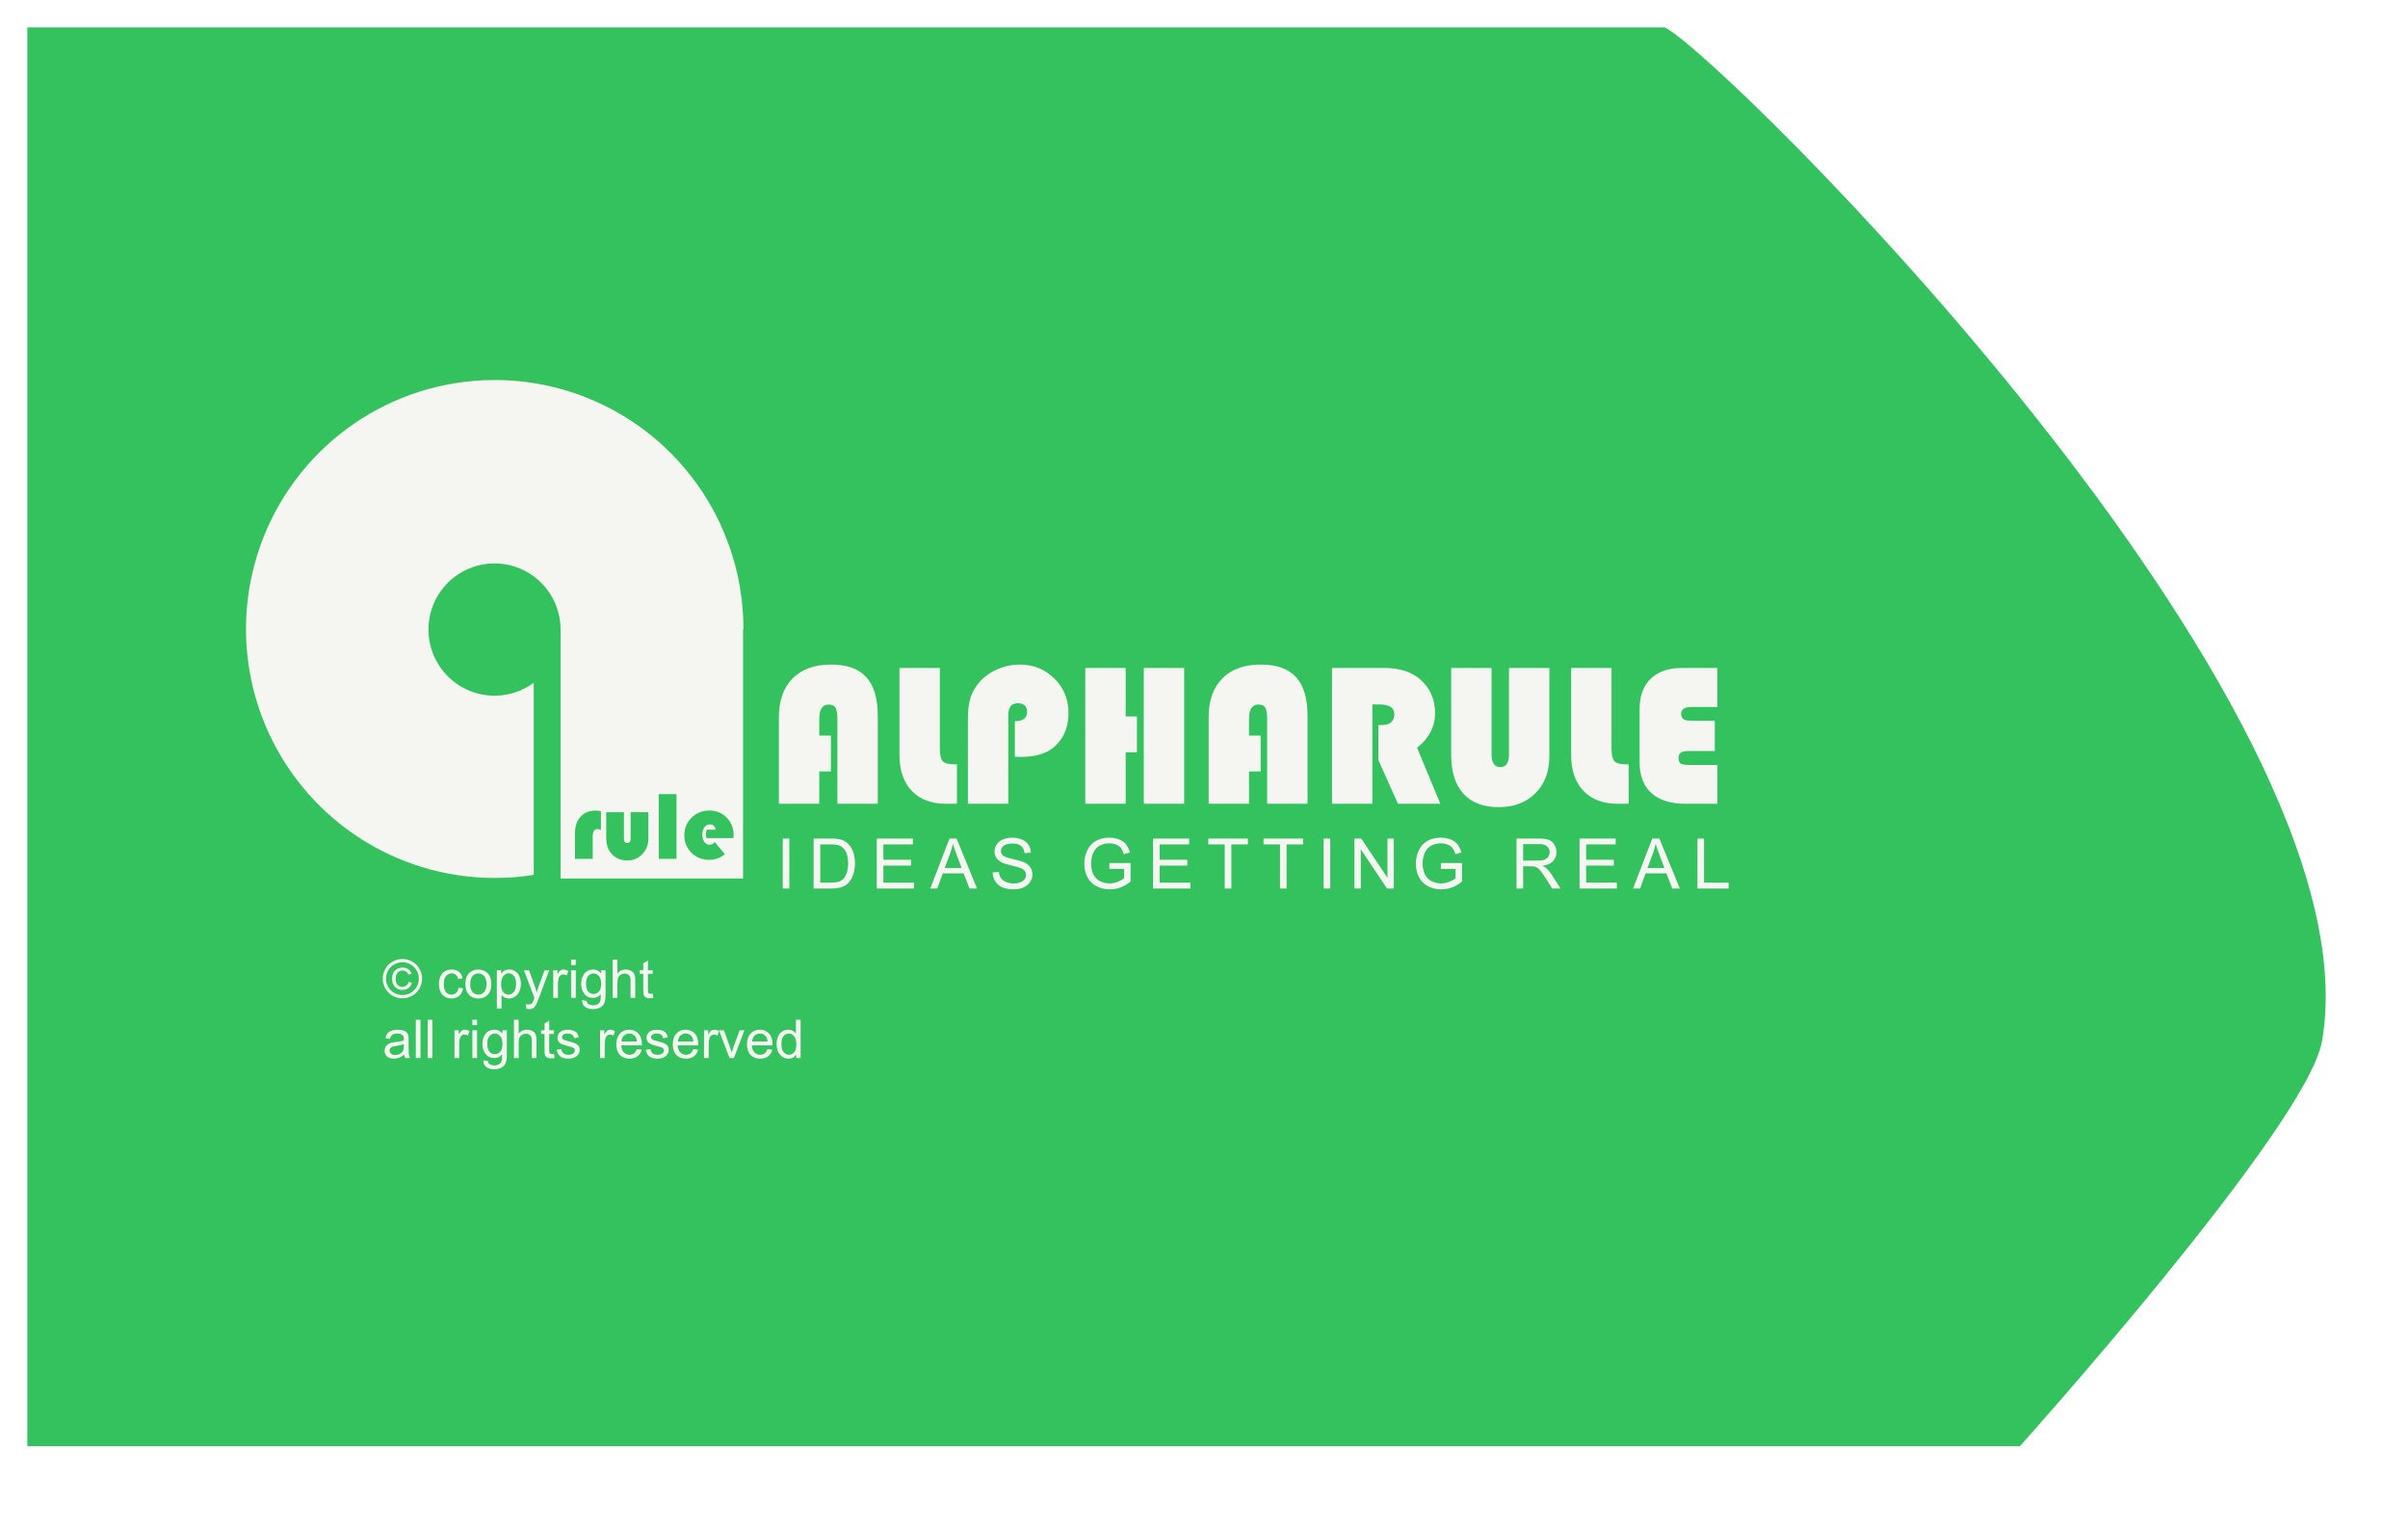 <svg width="881" height="559" viewBox="0 0 881 559" fill="none" xmlns="http://www.w3.org/2000/svg">
<g filter="url(#filter0_di)">
<path d="M849.5 381C871.442 257.325 627.5 18 609 10H10V529H739C739 529 844 412 849.5 381Z" fill="#34C25E"/>
</g>
<path d="M271.852 230.265V321.334H205.103V230.265C205.1 224.825 203.264 219.544 199.893 215.275C196.521 211.007 191.811 208 186.522 206.741C181.233 205.482 175.674 206.043 170.743 208.335C165.812 210.627 161.797 214.515 159.346 219.371C156.895 224.228 156.151 229.77 157.235 235.101C158.318 240.433 161.166 245.243 165.318 248.756C169.47 252.268 174.684 254.278 180.117 254.46C185.551 254.642 190.888 252.986 195.265 249.759V320.005C190.548 320.768 185.778 321.147 181 321.137C163.002 321.137 145.408 315.796 130.443 305.789C115.478 295.782 103.815 281.559 96.927 264.919C90.039 248.278 88.237 229.967 91.749 212.302C95.26 194.636 103.927 178.41 116.653 165.673C129.38 152.937 145.595 144.264 163.247 140.75C180.899 137.236 199.196 139.039 215.824 145.932C232.452 152.825 246.665 164.497 256.664 179.474C266.663 194.45 272 212.057 272 230.068L271.852 230.265Z" fill="#F5F6F1"/>
<path d="M219.862 296.681V303.623C219.411 303.368 219.001 303.241 218.63 303.241C217.45 303.241 216.86 304.143 216.86 305.948V314.156H210.37V304.699C210.37 302.2 211.053 300.21 212.418 298.729C213.783 297.237 215.605 296.49 217.884 296.49C218.393 296.49 219.053 296.554 219.862 296.681ZM221.789 297.098H228.279V306.868C228.279 307.851 228.69 308.343 229.511 308.343C230.321 308.343 230.726 307.851 230.726 306.868V297.098H237.216V306.746C237.216 308.991 236.47 310.888 234.977 312.438C233.485 313.977 231.657 314.746 229.494 314.746C227.029 314.746 225.045 313.85 223.541 312.056C222.373 310.657 221.789 308.713 221.789 306.226V297.098ZM247.507 290.469V314.156H241.016V290.469H247.507ZM268.331 306.555H258.491C258.341 306.058 258.266 305.601 258.266 305.184C258.266 304.606 258.37 304.039 258.578 303.484H261.875C261.644 302.2 260.921 301.558 259.706 301.558C258.896 301.558 258.237 301.905 257.728 302.599C257.219 303.281 256.964 304.161 256.964 305.237C256.964 306.359 257.207 307.267 257.693 307.961C258.191 308.655 258.838 309.002 259.637 309.002C260.285 309.002 260.909 308.678 261.511 308.03L265.207 312.473C263.483 313.827 261.569 314.503 259.463 314.503C256.895 314.503 254.737 313.641 252.99 311.918C251.243 310.194 250.37 308.059 250.37 305.514C250.37 302.981 251.249 300.84 253.008 299.093C254.778 297.346 256.947 296.473 259.515 296.473C262.026 296.473 264.131 297.329 265.832 299.041C267.544 300.742 268.4 302.842 268.4 305.341C268.4 305.595 268.377 306 268.331 306.555Z" fill="#34C25E"/>
<path d="M304.003 269.068V282.171H299.744V294H284.967V262.408C284.967 256.293 286.629 251.55 289.954 248.177C293.302 244.78 297.997 243.081 304.039 243.081C309.862 243.081 314.169 244.622 316.96 247.704C319.75 250.761 321.145 255.493 321.145 261.898V294H306.368V262.881C306.368 260.94 306.138 259.593 305.677 258.841C305.216 258.089 304.391 257.713 303.202 257.713C300.897 257.713 299.744 259.435 299.744 262.881V269.068H304.003ZM329.08 244.319H343.857V273.836C343.857 276.141 344.221 277.682 344.949 278.459C345.701 279.211 347.169 279.587 349.353 279.587H350.117V294H346.186C340.799 294 336.602 292.435 333.593 289.305C330.584 286.15 329.08 281.783 329.08 276.202V244.319ZM371.3 276.821V263.791C374.284 263.791 375.776 262.65 375.776 260.37C375.776 258.283 374.636 257.24 372.355 257.24C370.05 257.24 368.898 258.671 368.898 261.534V294H354.121V263.063C354.121 259.86 354.436 257.24 355.067 255.201C355.722 253.139 356.826 251.222 358.379 249.451C360.126 247.485 362.31 245.932 364.93 244.792C367.551 243.652 370.256 243.081 373.047 243.081C378.094 243.081 382.328 244.78 385.749 248.177C389.195 251.574 390.917 255.784 390.917 260.806C390.917 265.684 389.377 269.639 386.295 272.672C383.48 275.462 379.234 276.857 373.556 276.857L371.3 276.821ZM415.958 262.08V275.183H411.845V294H397.068V244.319H411.845V262.08H415.958ZM433.246 244.319V294H418.47V244.319H433.246ZM461.235 269.068V282.171H456.977V294H442.2V262.408C442.2 256.293 443.862 251.55 447.186 248.177C450.535 244.78 455.23 243.081 461.272 243.081C467.095 243.081 471.402 244.622 474.193 247.704C476.983 250.761 478.378 255.493 478.378 261.898V294H463.601V262.881C463.601 260.94 463.371 259.593 462.91 258.841C462.449 258.089 461.624 257.713 460.435 257.713C458.13 257.713 456.977 259.435 456.977 262.881V269.068H461.235ZM502.109 257.676V294H487.332V244.319H506.294C512.069 244.319 516.546 245.75 519.725 248.614C523.267 251.816 525.038 255.881 525.038 260.806C525.038 265.829 522.843 270.063 518.451 273.509L526.967 294H511.463L504.292 277.986V265.21H505.457C508.563 265.21 510.116 263.876 510.116 261.207C510.116 258.853 508.32 257.676 504.729 257.676H502.109ZM566.858 244.319V276.53C566.858 282.208 565.159 286.745 561.762 290.142C558.39 293.539 553.889 295.237 548.259 295.237C542.654 295.237 538.36 293.588 535.375 290.288C532.415 286.988 530.935 282.244 530.935 276.057V244.319H545.712V276.02C545.712 279.053 546.791 280.57 548.951 280.57C551.038 280.57 552.081 279.053 552.081 276.02V244.319H566.858ZM574.829 244.319H589.606V273.836C589.606 276.141 589.97 277.682 590.698 278.459C591.45 279.211 592.918 279.587 595.102 279.587H595.866V294H591.935C586.548 294 582.351 292.435 579.342 289.305C576.333 286.15 574.829 281.783 574.829 276.202V244.319ZM627.385 263.645V274.71H617.74C616.43 274.71 615.496 274.904 614.938 275.292C614.404 275.68 614.137 276.336 614.137 277.258C614.137 278.301 614.416 278.993 614.974 279.332C615.532 279.648 616.673 279.805 618.395 279.805H628.332V294H616.721C611.262 294 607.088 292.702 604.201 290.106C601.313 287.485 599.87 283.712 599.87 278.786V259.314C599.87 254.558 601.228 250.87 603.946 248.25C606.688 245.629 610.534 244.319 615.484 244.319H628.332V258.586H618.905C616.357 258.586 615.083 259.411 615.083 261.061C615.083 262.032 615.387 262.711 615.993 263.099C616.6 263.463 617.68 263.645 619.233 263.645H627.385Z" fill="#F5F6F1"/>
<path d="M286.382 325V306.718H288.801V325H286.382ZM297.676 325V306.718H303.974C305.395 306.718 306.48 306.805 307.228 306.98C308.276 307.221 309.17 307.657 309.91 308.289C310.874 309.104 311.593 310.147 312.067 311.419C312.549 312.683 312.79 314.13 312.79 315.759C312.79 317.148 312.628 318.378 312.304 319.451C311.98 320.523 311.564 321.413 311.057 322.119C310.55 322.818 309.993 323.37 309.386 323.778C308.787 324.177 308.06 324.48 307.203 324.688C306.355 324.896 305.379 325 304.273 325H297.676ZM300.095 322.843H303.999C305.204 322.843 306.148 322.73 306.829 322.506C307.519 322.281 308.068 321.965 308.476 321.558C309.049 320.984 309.494 320.215 309.81 319.251C310.134 318.278 310.296 317.102 310.296 315.722C310.296 313.81 309.98 312.342 309.348 311.32C308.725 310.289 307.964 309.599 307.066 309.25C306.418 309 305.374 308.875 303.936 308.875H300.095V322.843ZM320.78 325V306.718H333.999V308.875H323.199V314.475H333.313V316.62H323.199V322.843H334.423V325H320.78ZM340.354 325L347.375 306.718H349.981L357.464 325H354.708L352.575 319.463H344.931L342.923 325H340.354ZM345.629 317.493H351.827L349.919 312.43C349.337 310.891 348.905 309.628 348.622 308.638C348.389 309.811 348.061 310.975 347.637 312.13L345.629 317.493ZM363.171 319.126L365.453 318.927C365.561 319.841 365.811 320.594 366.201 321.184C366.6 321.766 367.216 322.24 368.047 322.606C368.878 322.963 369.814 323.142 370.853 323.142C371.776 323.142 372.591 323.005 373.297 322.73C374.004 322.456 374.528 322.082 374.869 321.608C375.218 321.126 375.392 320.602 375.392 320.037C375.392 319.463 375.226 318.964 374.893 318.54C374.561 318.108 374.012 317.746 373.247 317.455C372.757 317.264 371.672 316.969 369.992 316.57C368.313 316.162 367.137 315.78 366.463 315.422C365.59 314.965 364.938 314.4 364.505 313.726C364.081 313.045 363.869 312.284 363.869 311.444C363.869 310.522 364.131 309.661 364.655 308.863C365.179 308.056 365.944 307.445 366.95 307.03C367.956 306.614 369.074 306.406 370.304 306.406C371.659 306.406 372.852 306.626 373.883 307.067C374.923 307.499 375.721 308.14 376.278 308.988C376.835 309.836 377.134 310.796 377.176 311.868L374.856 312.043C374.731 310.887 374.307 310.014 373.584 309.424C372.869 308.834 371.809 308.539 370.404 308.539C368.941 308.539 367.872 308.809 367.199 309.349C366.534 309.881 366.201 310.526 366.201 311.282C366.201 311.939 366.438 312.479 366.912 312.903C367.378 313.327 368.592 313.764 370.554 314.213C372.524 314.653 373.875 315.04 374.607 315.373C375.671 315.863 376.456 316.487 376.964 317.243C377.471 317.991 377.724 318.856 377.724 319.837C377.724 320.81 377.446 321.729 376.889 322.593C376.332 323.449 375.529 324.119 374.482 324.601C373.443 325.075 372.27 325.312 370.965 325.312C369.311 325.312 367.922 325.071 366.8 324.588C365.686 324.106 364.809 323.383 364.169 322.419C363.537 321.446 363.204 320.348 363.171 319.126ZM405.887 317.829V315.684L413.631 315.672V322.456C412.442 323.404 411.216 324.119 409.952 324.601C408.688 325.075 407.391 325.312 406.061 325.312C404.265 325.312 402.632 324.929 401.16 324.164C399.697 323.391 398.591 322.277 397.843 320.822C397.095 319.367 396.721 317.742 396.721 315.946C396.721 314.167 397.091 312.509 397.831 310.97C398.579 309.424 399.651 308.277 401.048 307.529C402.445 306.78 404.053 306.406 405.874 306.406C407.196 306.406 408.389 306.622 409.453 307.055C410.526 307.479 411.365 308.073 411.972 308.838C412.579 309.603 413.041 310.6 413.357 311.831L411.174 312.43C410.9 311.498 410.559 310.767 410.152 310.235C409.744 309.703 409.162 309.279 408.406 308.963C407.649 308.638 406.809 308.476 405.887 308.476C404.781 308.476 403.825 308.647 403.018 308.988C402.212 309.32 401.559 309.761 401.061 310.31C400.57 310.858 400.188 311.461 399.913 312.118C399.448 313.248 399.215 314.475 399.215 315.797C399.215 317.426 399.493 318.79 400.05 319.887C400.616 320.984 401.435 321.799 402.507 322.331C403.58 322.863 404.719 323.129 405.924 323.129C406.972 323.129 407.994 322.93 408.992 322.531C409.99 322.123 410.746 321.691 411.262 321.234V317.829H405.887ZM421.857 325V306.718H435.076V308.875H424.276V314.475H434.39V316.62H424.276V322.843H435.5V325H421.857ZM448.091 325V308.875H442.068V306.718H456.559V308.875H450.51V325H448.091ZM468.302 325V308.875H462.278V306.718H476.769V308.875H470.721V325H468.302ZM484.272 325V306.718H486.691V325H484.272ZM495.541 325V306.718H498.023L507.625 321.072V306.718H509.945V325H507.463L497.861 310.634V325H495.541ZM527.175 317.829V315.684L534.919 315.672V322.456C533.73 323.404 532.504 324.119 531.24 324.601C529.976 325.075 528.68 325.312 527.349 325.312C525.554 325.312 523.92 324.929 522.448 324.164C520.985 323.391 519.879 322.277 519.131 320.822C518.383 319.367 518.009 317.742 518.009 315.946C518.009 314.167 518.379 312.509 519.119 310.97C519.867 309.424 520.939 308.277 522.336 307.529C523.733 306.78 525.342 306.406 527.162 306.406C528.484 306.406 529.677 306.622 530.741 307.055C531.814 307.479 532.654 308.073 533.26 308.838C533.867 309.603 534.329 310.6 534.645 311.831L532.462 312.43C532.188 311.498 531.847 310.767 531.44 310.235C531.032 309.703 530.45 309.279 529.694 308.963C528.937 308.638 528.098 308.476 527.175 308.476C526.069 308.476 525.113 308.647 524.306 308.988C523.5 309.32 522.847 309.761 522.349 310.31C521.858 310.858 521.476 311.461 521.201 312.118C520.736 313.248 520.503 314.475 520.503 315.797C520.503 317.426 520.781 318.79 521.338 319.887C521.904 320.984 522.723 321.799 523.795 322.331C524.868 322.863 526.007 323.129 527.212 323.129C528.26 323.129 529.282 322.93 530.28 322.531C531.278 322.123 532.034 321.691 532.55 321.234V317.829H527.175ZM554.838 325V306.718H562.944C564.574 306.718 565.812 306.884 566.66 307.217C567.508 307.541 568.186 308.119 568.693 308.95C569.2 309.782 569.454 310.7 569.454 311.706C569.454 313.003 569.034 314.096 568.194 314.986C567.355 315.876 566.058 316.441 564.304 316.682C564.944 316.99 565.43 317.293 565.763 317.592C566.469 318.241 567.139 319.051 567.77 320.024L570.95 325H567.908L565.488 321.196C564.782 320.099 564.2 319.259 563.742 318.677C563.285 318.095 562.874 317.688 562.508 317.455C562.15 317.222 561.784 317.06 561.41 316.969C561.136 316.911 560.687 316.882 560.063 316.882H557.258V325H554.838ZM557.258 314.786H562.458C563.564 314.786 564.428 314.674 565.052 314.45C565.675 314.217 566.149 313.851 566.473 313.352C566.798 312.845 566.96 312.297 566.96 311.706C566.96 310.842 566.644 310.131 566.012 309.574C565.388 309.017 564.399 308.738 563.044 308.738H557.258V314.786ZM577.905 325V306.718H591.124V308.875H580.324V314.475H590.438V316.62H580.324V322.843H591.548V325H577.905ZM597.479 325L604.5 306.718H607.106L614.589 325H611.833L609.7 319.463H602.056L600.048 325H597.479ZM602.754 317.493H608.952L607.044 312.43C606.462 310.891 606.03 309.628 605.747 308.638C605.514 309.811 605.186 310.975 604.762 312.13L602.754 317.493ZM621.019 325V306.718H623.439V322.843H632.442V325H621.019Z" fill="#F5F6F1"/>
<path d="M147.232 350.774C148.441 350.774 149.621 351.086 150.772 351.709C151.923 352.326 152.82 353.214 153.462 354.371C154.105 355.523 154.426 356.725 154.426 357.978C154.426 359.218 154.108 360.411 153.472 361.556C152.842 362.701 151.955 363.591 150.81 364.227C149.671 364.857 148.479 365.172 147.232 365.172C145.985 365.172 144.79 364.857 143.645 364.227C142.506 363.591 141.619 362.701 140.983 361.556C140.347 360.411 140.029 359.218 140.029 357.978C140.029 356.725 140.35 355.523 140.992 354.371C141.641 353.214 142.541 352.326 143.692 351.709C144.844 351.086 146.024 350.774 147.232 350.774ZM147.232 351.967C146.221 351.967 145.235 352.228 144.274 352.749C143.32 353.265 142.573 354.006 142.032 354.972C141.492 355.933 141.221 356.935 141.221 357.978C141.221 359.015 141.485 360.01 142.013 360.964C142.547 361.912 143.292 362.653 144.246 363.187C145.2 363.715 146.195 363.979 147.232 363.979C148.269 363.979 149.264 363.715 150.218 363.187C151.173 362.653 151.914 361.912 152.441 360.964C152.969 360.01 153.233 359.015 153.233 357.978C153.233 356.935 152.963 355.933 152.422 354.972C151.888 354.006 151.141 353.265 150.18 352.749C149.22 352.228 148.237 351.967 147.232 351.967ZM149.541 359.142L150.715 359.485C150.524 360.28 150.117 360.916 149.493 361.393C148.876 361.864 148.126 362.1 147.242 362.1C146.122 362.1 145.213 361.737 144.513 361.012C143.813 360.287 143.463 359.282 143.463 357.997C143.463 357.157 143.622 356.429 143.94 355.812C144.258 355.189 144.71 354.721 145.295 354.409C145.887 354.091 146.561 353.932 147.318 353.932C148.164 353.932 148.867 354.136 149.427 354.543C149.986 354.944 150.368 355.491 150.571 356.184L149.436 356.461C149.245 355.99 148.962 355.631 148.587 355.383C148.218 355.128 147.782 355.001 147.28 355.001C146.548 355.001 145.944 355.262 145.467 355.783C144.996 356.305 144.761 357.052 144.761 358.026C144.761 358.999 144.984 359.737 145.429 360.239C145.88 360.735 146.462 360.983 147.175 360.983C147.747 360.983 148.25 360.818 148.682 360.487C149.115 360.156 149.401 359.708 149.541 359.142ZM167.745 361.289L169.434 361.508C169.25 362.672 168.776 363.585 168.012 364.246C167.256 364.901 166.324 365.229 165.217 365.229C163.83 365.229 162.714 364.777 161.868 363.874C161.028 362.965 160.609 361.664 160.609 359.972C160.609 358.878 160.79 357.921 161.152 357.1C161.515 356.28 162.065 355.666 162.803 355.259C163.547 354.845 164.355 354.638 165.226 354.638C166.327 354.638 167.227 354.918 167.927 355.478C168.626 356.031 169.075 356.82 169.272 357.844L167.602 358.102C167.443 357.421 167.16 356.909 166.753 356.566C166.352 356.222 165.866 356.051 165.293 356.051C164.428 356.051 163.725 356.362 163.185 356.986C162.644 357.603 162.374 358.582 162.374 359.924C162.374 361.285 162.634 362.274 163.156 362.891C163.678 363.508 164.358 363.817 165.198 363.817C165.872 363.817 166.435 363.61 166.887 363.197C167.338 362.783 167.624 362.147 167.745 361.289ZM170.264 359.934C170.264 358.057 170.786 356.668 171.829 355.764C172.7 355.014 173.762 354.638 175.016 354.638C176.409 354.638 177.547 355.096 178.431 356.012C179.315 356.922 179.757 358.181 179.757 359.791C179.757 361.095 179.56 362.122 179.166 362.872C178.778 363.617 178.209 364.195 177.458 364.609C176.714 365.022 175.9 365.229 175.016 365.229C173.597 365.229 172.449 364.774 171.571 363.865C170.7 362.955 170.264 361.645 170.264 359.934ZM172.029 359.934C172.029 361.231 172.312 362.204 172.878 362.853C173.444 363.496 174.157 363.817 175.016 363.817C175.868 363.817 176.577 363.493 177.143 362.844C177.709 362.195 177.992 361.206 177.992 359.876C177.992 358.623 177.706 357.676 177.134 357.033C176.568 356.384 175.861 356.06 175.016 356.06C174.157 356.06 173.444 356.381 172.878 357.024C172.312 357.666 172.029 358.636 172.029 359.934ZM181.78 368.883V354.867H183.345V356.184C183.714 355.669 184.13 355.284 184.595 355.03C185.059 354.769 185.622 354.638 186.283 354.638C187.149 354.638 187.912 354.861 188.573 355.306C189.235 355.752 189.734 356.381 190.071 357.195C190.408 358.003 190.577 358.891 190.577 359.857C190.577 360.894 190.389 361.829 190.014 362.662C189.645 363.489 189.104 364.125 188.392 364.571C187.686 365.01 186.942 365.229 186.159 365.229C185.587 365.229 185.072 365.108 184.614 364.866C184.162 364.625 183.79 364.319 183.497 363.95V368.883H181.78ZM183.335 359.991C183.335 361.295 183.599 362.259 184.127 362.882C184.655 363.505 185.294 363.817 186.045 363.817C186.808 363.817 187.46 363.496 188.001 362.853C188.548 362.204 188.821 361.203 188.821 359.848C188.821 358.557 188.554 357.59 188.02 356.947C187.492 356.305 186.859 355.984 186.121 355.984C185.39 355.984 184.741 356.327 184.175 357.014C183.615 357.695 183.335 358.687 183.335 359.991ZM192.581 368.902L192.39 367.29C192.765 367.392 193.093 367.443 193.372 367.443C193.754 367.443 194.059 367.379 194.288 367.252C194.517 367.124 194.705 366.946 194.851 366.717C194.959 366.546 195.134 366.119 195.376 365.439C195.408 365.343 195.459 365.204 195.529 365.019L191.684 354.867H193.535L195.643 360.735C195.917 361.479 196.162 362.262 196.378 363.082C196.575 362.294 196.81 361.524 197.084 360.773L199.25 354.867H200.967L197.113 365.172C196.699 366.285 196.378 367.051 196.149 367.471C195.844 368.037 195.494 368.451 195.099 368.711C194.705 368.979 194.234 369.112 193.687 369.112C193.357 369.112 192.988 369.042 192.581 368.902ZM202.408 365V354.867H203.953V356.404C204.348 355.685 204.71 355.211 205.041 354.982C205.378 354.753 205.747 354.638 206.148 354.638C206.727 354.638 207.315 354.823 207.913 355.192L207.321 356.785C206.902 356.537 206.482 356.413 206.062 356.413C205.687 356.413 205.35 356.528 205.051 356.757C204.752 356.979 204.539 357.291 204.411 357.692C204.221 358.302 204.125 358.97 204.125 359.695V365H202.408ZM208.943 352.988V351.013H210.661V352.988H208.943ZM208.943 365V354.867H210.661V365H208.943ZM212.97 365.84L214.639 366.088C214.709 366.603 214.903 366.978 215.221 367.214C215.648 367.532 216.23 367.691 216.967 367.691C217.762 367.691 218.376 367.532 218.809 367.214C219.241 366.895 219.534 366.45 219.687 365.878C219.776 365.528 219.817 364.793 219.811 363.674C219.06 364.558 218.125 365 217.006 365C215.613 365 214.534 364.498 213.771 363.493C213.008 362.488 212.626 361.282 212.626 359.876C212.626 358.91 212.801 358.019 213.151 357.205C213.501 356.384 214.006 355.752 214.668 355.306C215.336 354.861 216.118 354.638 217.015 354.638C218.211 354.638 219.197 355.122 219.973 356.089V354.867H221.557V363.626C221.557 365.204 221.394 366.32 221.07 366.975C220.752 367.637 220.243 368.158 219.543 368.54C218.85 368.921 217.995 369.112 216.977 369.112C215.768 369.112 214.792 368.839 214.048 368.292C213.304 367.751 212.944 366.934 212.97 365.84ZM214.391 359.752C214.391 361.082 214.655 362.052 215.183 362.662C215.711 363.273 216.373 363.578 217.168 363.578C217.956 363.578 218.618 363.276 219.152 362.672C219.687 362.061 219.954 361.107 219.954 359.81C219.954 358.569 219.677 357.634 219.124 357.005C218.577 356.375 217.915 356.06 217.139 356.06C216.376 356.06 215.727 356.372 215.193 356.995C214.658 357.612 214.391 358.531 214.391 359.752ZM224.161 365V351.013H225.879V356.031C226.68 355.103 227.691 354.638 228.913 354.638C229.663 354.638 230.315 354.788 230.869 355.087C231.422 355.379 231.816 355.787 232.052 356.308C232.293 356.83 232.414 357.587 232.414 358.579V365H230.697V358.579C230.697 357.72 230.509 357.097 230.134 356.709C229.765 356.314 229.24 356.117 228.56 356.117C228.051 356.117 227.571 356.251 227.119 356.518C226.674 356.779 226.356 357.135 226.165 357.587C225.974 358.038 225.879 358.662 225.879 359.457V365H224.161ZM238.788 363.464L239.036 364.981C238.552 365.083 238.12 365.134 237.738 365.134C237.115 365.134 236.631 365.035 236.288 364.838C235.944 364.641 235.703 364.383 235.563 364.065C235.423 363.741 235.353 363.063 235.353 362.033V356.203H234.093V354.867H235.353V352.358L237.061 351.328V354.867H238.788V356.203H237.061V362.128C237.061 362.618 237.089 362.933 237.147 363.073C237.21 363.213 237.309 363.324 237.442 363.407C237.582 363.489 237.78 363.531 238.034 363.531C238.225 363.531 238.476 363.508 238.788 363.464ZM147.9 385.75C147.264 386.291 146.65 386.672 146.059 386.895C145.473 387.118 144.844 387.229 144.169 387.229C143.056 387.229 142.201 386.959 141.603 386.418C141.005 385.871 140.706 385.174 140.706 384.329C140.706 383.832 140.817 383.381 141.04 382.974C141.269 382.56 141.565 382.229 141.927 381.981C142.296 381.733 142.71 381.546 143.168 381.419C143.505 381.329 144.014 381.244 144.694 381.161C146.081 380.996 147.102 380.798 147.757 380.569C147.763 380.334 147.766 380.185 147.766 380.121C147.766 379.421 147.604 378.928 147.28 378.642C146.841 378.254 146.189 378.06 145.324 378.06C144.516 378.06 143.918 378.203 143.53 378.489C143.149 378.769 142.865 379.269 142.681 379.987L141.002 379.758C141.154 379.04 141.406 378.461 141.756 378.022C142.105 377.577 142.611 377.236 143.273 377.001C143.934 376.759 144.701 376.638 145.572 376.638C146.437 376.638 147.14 376.74 147.681 376.944C148.221 377.147 148.619 377.405 148.873 377.717C149.128 378.022 149.306 378.41 149.407 378.881C149.465 379.173 149.493 379.701 149.493 380.464V382.754C149.493 384.351 149.528 385.362 149.598 385.788C149.675 386.208 149.821 386.612 150.037 387H148.243C148.065 386.644 147.951 386.227 147.9 385.75ZM147.757 381.915C147.133 382.169 146.198 382.385 144.952 382.563C144.246 382.665 143.746 382.78 143.454 382.907C143.161 383.034 142.935 383.222 142.776 383.47C142.617 383.712 142.538 383.982 142.538 384.281C142.538 384.739 142.71 385.12 143.053 385.426C143.403 385.731 143.912 385.884 144.58 385.884C145.241 385.884 145.83 385.741 146.345 385.454C146.86 385.162 147.238 384.764 147.48 384.262C147.665 383.874 147.757 383.301 147.757 382.544V381.915ZM152.127 387V373.013H153.844V387H152.127ZM156.477 387V373.013H158.195V387H156.477ZM166.285 387V376.867H167.831V378.404C168.226 377.685 168.588 377.211 168.919 376.982C169.256 376.753 169.625 376.638 170.026 376.638C170.604 376.638 171.193 376.823 171.791 377.192L171.199 378.785C170.779 378.537 170.36 378.413 169.94 378.413C169.564 378.413 169.227 378.528 168.928 378.757C168.629 378.979 168.416 379.291 168.289 379.692C168.098 380.302 168.003 380.97 168.003 381.695V387H166.285ZM172.821 374.988V373.013H174.538V374.988H172.821ZM172.821 387V376.867H174.538V387H172.821ZM176.847 387.84L178.517 388.088C178.587 388.603 178.781 388.978 179.099 389.214C179.525 389.532 180.107 389.691 180.845 389.691C181.64 389.691 182.254 389.532 182.687 389.214C183.119 388.895 183.412 388.45 183.564 387.878C183.653 387.528 183.695 386.793 183.688 385.674C182.938 386.558 182.003 387 180.883 387C179.49 387 178.412 386.498 177.649 385.493C176.886 384.488 176.504 383.282 176.504 381.876C176.504 380.91 176.679 380.019 177.029 379.205C177.379 378.384 177.884 377.752 178.546 377.306C179.214 376.861 179.996 376.638 180.893 376.638C182.089 376.638 183.075 377.122 183.851 378.089V376.867H185.434V385.626C185.434 387.204 185.272 388.32 184.948 388.975C184.63 389.637 184.121 390.158 183.421 390.54C182.728 390.921 181.872 391.112 180.855 391.112C179.646 391.112 178.67 390.839 177.926 390.292C177.181 389.751 176.822 388.934 176.847 387.84ZM178.269 381.752C178.269 383.082 178.533 384.052 179.061 384.662C179.589 385.273 180.25 385.578 181.045 385.578C181.834 385.578 182.496 385.276 183.03 384.672C183.564 384.061 183.831 383.107 183.831 381.81C183.831 380.569 183.555 379.634 183.001 379.005C182.454 378.375 181.793 378.06 181.017 378.06C180.254 378.06 179.605 378.372 179.07 378.995C178.536 379.612 178.269 380.531 178.269 381.752ZM188.039 387V373.013H189.756V378.031C190.558 377.103 191.569 376.638 192.79 376.638C193.541 376.638 194.193 376.788 194.746 377.087C195.3 377.379 195.694 377.787 195.929 378.308C196.171 378.83 196.292 379.587 196.292 380.579V387H194.575V380.579C194.575 379.72 194.387 379.097 194.012 378.709C193.643 378.314 193.118 378.117 192.437 378.117C191.929 378.117 191.448 378.251 190.997 378.518C190.551 378.779 190.233 379.135 190.043 379.587C189.852 380.038 189.756 380.662 189.756 381.457V387H188.039ZM202.665 385.464L202.913 386.981C202.43 387.083 201.998 387.134 201.616 387.134C200.993 387.134 200.509 387.035 200.166 386.838C199.822 386.641 199.58 386.383 199.441 386.065C199.301 385.741 199.231 385.063 199.231 384.033V378.203H197.971V376.867H199.231V374.358L200.938 373.328V376.867H202.665V378.203H200.938V384.128C200.938 384.618 200.967 384.933 201.024 385.073C201.088 385.213 201.187 385.324 201.32 385.407C201.46 385.489 201.657 385.531 201.912 385.531C202.102 385.531 202.354 385.508 202.665 385.464ZM203.667 383.975L205.366 383.708C205.461 384.389 205.725 384.911 206.157 385.273C206.596 385.636 207.207 385.817 207.989 385.817C208.778 385.817 209.363 385.658 209.745 385.34C210.126 385.015 210.317 384.637 210.317 384.204C210.317 383.816 210.149 383.511 209.812 383.289C209.576 383.136 208.991 382.942 208.056 382.707C206.797 382.389 205.922 382.115 205.432 381.886C204.949 381.651 204.58 381.329 204.326 380.922C204.077 380.509 203.953 380.054 203.953 379.558C203.953 379.106 204.055 378.69 204.259 378.308C204.469 377.92 204.752 377.599 205.108 377.344C205.375 377.147 205.738 376.982 206.196 376.848C206.66 376.708 207.156 376.638 207.684 376.638C208.479 376.638 209.176 376.753 209.773 376.982C210.378 377.211 210.823 377.523 211.109 377.917C211.395 378.305 211.593 378.827 211.701 379.482L210.022 379.711C209.945 379.189 209.723 378.782 209.354 378.489C208.991 378.197 208.476 378.051 207.808 378.051C207.019 378.051 206.456 378.181 206.119 378.442C205.782 378.702 205.614 379.008 205.614 379.358C205.614 379.58 205.684 379.781 205.823 379.959C205.963 380.143 206.183 380.296 206.482 380.417C206.654 380.48 207.159 380.627 207.999 380.856C209.214 381.18 210.06 381.447 210.537 381.657C211.02 381.861 211.399 382.16 211.672 382.554C211.946 382.948 212.082 383.438 212.082 384.023C212.082 384.596 211.914 385.136 211.577 385.645C211.246 386.148 210.766 386.539 210.136 386.819C209.506 387.092 208.794 387.229 207.999 387.229C206.682 387.229 205.677 386.955 204.984 386.408C204.297 385.861 203.858 385.05 203.667 383.975ZM219.543 387V376.867H221.089V378.404C221.483 377.685 221.846 377.211 222.177 376.982C222.514 376.753 222.883 376.638 223.284 376.638C223.862 376.638 224.451 376.823 225.049 377.192L224.457 378.785C224.037 378.537 223.617 378.413 223.198 378.413C222.822 378.413 222.485 378.528 222.186 378.757C221.887 378.979 221.674 379.291 221.547 379.692C221.356 380.302 221.261 380.97 221.261 381.695V387H219.543ZM233.006 383.737L234.78 383.956C234.501 384.993 233.982 385.798 233.225 386.37C232.468 386.943 231.502 387.229 230.325 387.229C228.843 387.229 227.666 386.774 226.795 385.865C225.93 384.949 225.497 383.667 225.497 382.02C225.497 380.315 225.936 378.992 226.814 378.051C227.691 377.109 228.83 376.638 230.229 376.638C231.584 376.638 232.691 377.1 233.55 378.022C234.408 378.944 234.838 380.242 234.838 381.915C234.838 382.016 234.835 382.169 234.828 382.373H227.272C227.335 383.486 227.65 384.338 228.216 384.93C228.782 385.521 229.488 385.817 230.334 385.817C230.964 385.817 231.502 385.652 231.947 385.321C232.392 384.99 232.745 384.462 233.006 383.737ZM227.367 380.961H233.025C232.949 380.108 232.732 379.469 232.376 379.043C231.829 378.381 231.12 378.051 230.248 378.051C229.46 378.051 228.795 378.314 228.254 378.842C227.72 379.37 227.424 380.076 227.367 380.961ZM236.259 383.975L237.958 383.708C238.053 384.389 238.317 384.911 238.75 385.273C239.188 385.636 239.799 385.817 240.581 385.817C241.37 385.817 241.955 385.658 242.337 385.34C242.719 385.015 242.909 384.637 242.909 384.204C242.909 383.816 242.741 383.511 242.404 383.289C242.168 383.136 241.583 382.942 240.648 382.707C239.389 382.389 238.514 382.115 238.024 381.886C237.541 381.651 237.172 381.329 236.918 380.922C236.67 380.509 236.546 380.054 236.546 379.558C236.546 379.106 236.647 378.69 236.851 378.308C237.061 377.92 237.344 377.599 237.7 377.344C237.967 377.147 238.33 376.982 238.788 376.848C239.252 376.708 239.748 376.638 240.276 376.638C241.071 376.638 241.768 376.753 242.366 376.982C242.97 377.211 243.415 377.523 243.701 377.917C243.988 378.305 244.185 378.827 244.293 379.482L242.614 379.711C242.537 379.189 242.315 378.782 241.946 378.489C241.583 378.197 241.068 378.051 240.4 378.051C239.611 378.051 239.048 378.181 238.711 378.442C238.374 378.702 238.206 379.008 238.206 379.358C238.206 379.58 238.276 379.781 238.416 379.959C238.556 380.143 238.775 380.296 239.074 380.417C239.246 380.48 239.751 380.627 240.591 380.856C241.806 381.18 242.652 381.447 243.129 381.657C243.612 381.861 243.991 382.16 244.264 382.554C244.538 382.948 244.674 383.438 244.674 384.023C244.674 384.596 244.506 385.136 244.169 385.645C243.838 386.148 243.358 386.539 242.728 386.819C242.098 387.092 241.386 387.229 240.591 387.229C239.274 387.229 238.269 386.955 237.576 386.408C236.889 385.861 236.45 385.05 236.259 383.975ZM253.653 383.737L255.427 383.956C255.147 384.993 254.629 385.798 253.872 386.37C253.115 386.943 252.148 387.229 250.972 387.229C249.49 387.229 248.313 386.774 247.441 385.865C246.576 384.949 246.144 383.667 246.144 382.02C246.144 380.315 246.583 378.992 247.46 378.051C248.338 377.109 249.477 376.638 250.876 376.638C252.231 376.638 253.338 377.1 254.196 378.022C255.055 378.944 255.484 380.242 255.484 381.915C255.484 382.016 255.481 382.169 255.475 382.373H247.918C247.982 383.486 248.297 384.338 248.863 384.93C249.429 385.521 250.135 385.817 250.981 385.817C251.611 385.817 252.148 385.652 252.594 385.321C253.039 384.99 253.392 384.462 253.653 383.737ZM248.014 380.961H253.672C253.595 380.108 253.379 379.469 253.023 379.043C252.476 378.381 251.767 378.051 250.895 378.051C250.107 378.051 249.442 378.314 248.901 378.842C248.367 379.37 248.071 380.076 248.014 380.961ZM257.574 387V376.867H259.12V378.404C259.514 377.685 259.877 377.211 260.207 376.982C260.544 376.753 260.913 376.638 261.314 376.638C261.893 376.638 262.481 376.823 263.079 377.192L262.488 378.785C262.068 378.537 261.648 378.413 261.228 378.413C260.853 378.413 260.516 378.528 260.217 378.757C259.918 378.979 259.705 379.291 259.578 379.692C259.387 380.302 259.291 380.97 259.291 381.695V387H257.574ZM266.915 387L263.06 376.867H264.873L267.048 382.936C267.284 383.591 267.5 384.271 267.697 384.977C267.85 384.443 268.063 383.801 268.336 383.05L270.588 376.867H272.353L268.517 387H266.915ZM280.806 383.737L282.581 383.956C282.301 384.993 281.783 385.798 281.026 386.37C280.269 386.943 279.302 387.229 278.125 387.229C276.643 387.229 275.467 386.774 274.595 385.865C273.73 384.949 273.298 383.667 273.298 382.02C273.298 380.315 273.736 378.992 274.614 378.051C275.492 377.109 276.631 376.638 278.03 376.638C279.385 376.638 280.491 377.1 281.35 378.022C282.209 378.944 282.638 380.242 282.638 381.915C282.638 382.016 282.635 382.169 282.629 382.373H275.072C275.136 383.486 275.451 384.338 276.017 384.93C276.583 385.521 277.289 385.817 278.135 385.817C278.765 385.817 279.302 385.652 279.747 385.321C280.193 384.99 280.546 384.462 280.806 383.737ZM275.168 380.961H280.825C280.749 380.108 280.533 379.469 280.177 379.043C279.63 378.381 278.92 378.051 278.049 378.051C277.26 378.051 276.596 378.314 276.055 378.842C275.521 379.37 275.225 380.076 275.168 380.961ZM291.321 387V385.722C290.678 386.726 289.734 387.229 288.487 387.229C287.679 387.229 286.935 387.006 286.254 386.561C285.58 386.116 285.055 385.496 284.68 384.701C284.311 383.899 284.127 382.98 284.127 381.943C284.127 380.932 284.295 380.016 284.632 379.195C284.969 378.369 285.475 377.736 286.149 377.297C286.824 376.858 287.577 376.638 288.411 376.638C289.021 376.638 289.565 376.769 290.042 377.03C290.519 377.284 290.907 377.618 291.206 378.031V373.013H292.914V387H291.321ZM285.892 381.943C285.892 383.241 286.165 384.211 286.712 384.853C287.259 385.496 287.905 385.817 288.649 385.817C289.4 385.817 290.036 385.512 290.557 384.901C291.085 384.284 291.349 383.346 291.349 382.086C291.349 380.7 291.082 379.682 290.548 379.033C290.013 378.384 289.355 378.06 288.573 378.06C287.809 378.06 287.17 378.372 286.655 378.995C286.146 379.618 285.892 380.601 285.892 381.943Z" fill="#F5F6F1"/>
<defs>
<filter id="filter0_di" x="0" y="0" width="880.895" height="559" filterUnits="userSpaceOnUse" color-interpolation-filters="sRGB">
<feFlood flood-opacity="0" result="BackgroundImageFix"/>
<feColorMatrix in="SourceAlpha" type="matrix" values="0 0 0 0 0 0 0 0 0 0 0 0 0 0 0 0 0 0 127 0"/>
<feOffset dx="10" dy="10"/>
<feGaussianBlur stdDeviation="10"/>
<feColorMatrix type="matrix" values="0 0 0 0 0.154 0 0 0 0 0.019 0 0 0 0 0.019 0 0 0 0.25 0"/>
<feBlend mode="normal" in2="BackgroundImageFix" result="effect1_dropShadow"/>
<feBlend mode="normal" in="SourceGraphic" in2="effect1_dropShadow" result="shape"/>
<feColorMatrix in="SourceAlpha" type="matrix" values="0 0 0 0 0 0 0 0 0 0 0 0 0 0 0 0 0 0 127 0" result="hardAlpha"/>
<feOffset dx="-10" dy="-10"/>
<feGaussianBlur stdDeviation="10"/>
<feComposite in2="hardAlpha" operator="arithmetic" k2="-1" k3="1"/>
<feColorMatrix type="matrix" values="0 0 0 0 0 0 0 0 0 0 0 0 0 0 0 0 0 0 0.31 0"/>
<feBlend mode="normal" in2="shape" result="effect2_innerShadow"/>
</filter>
</defs>
</svg>
